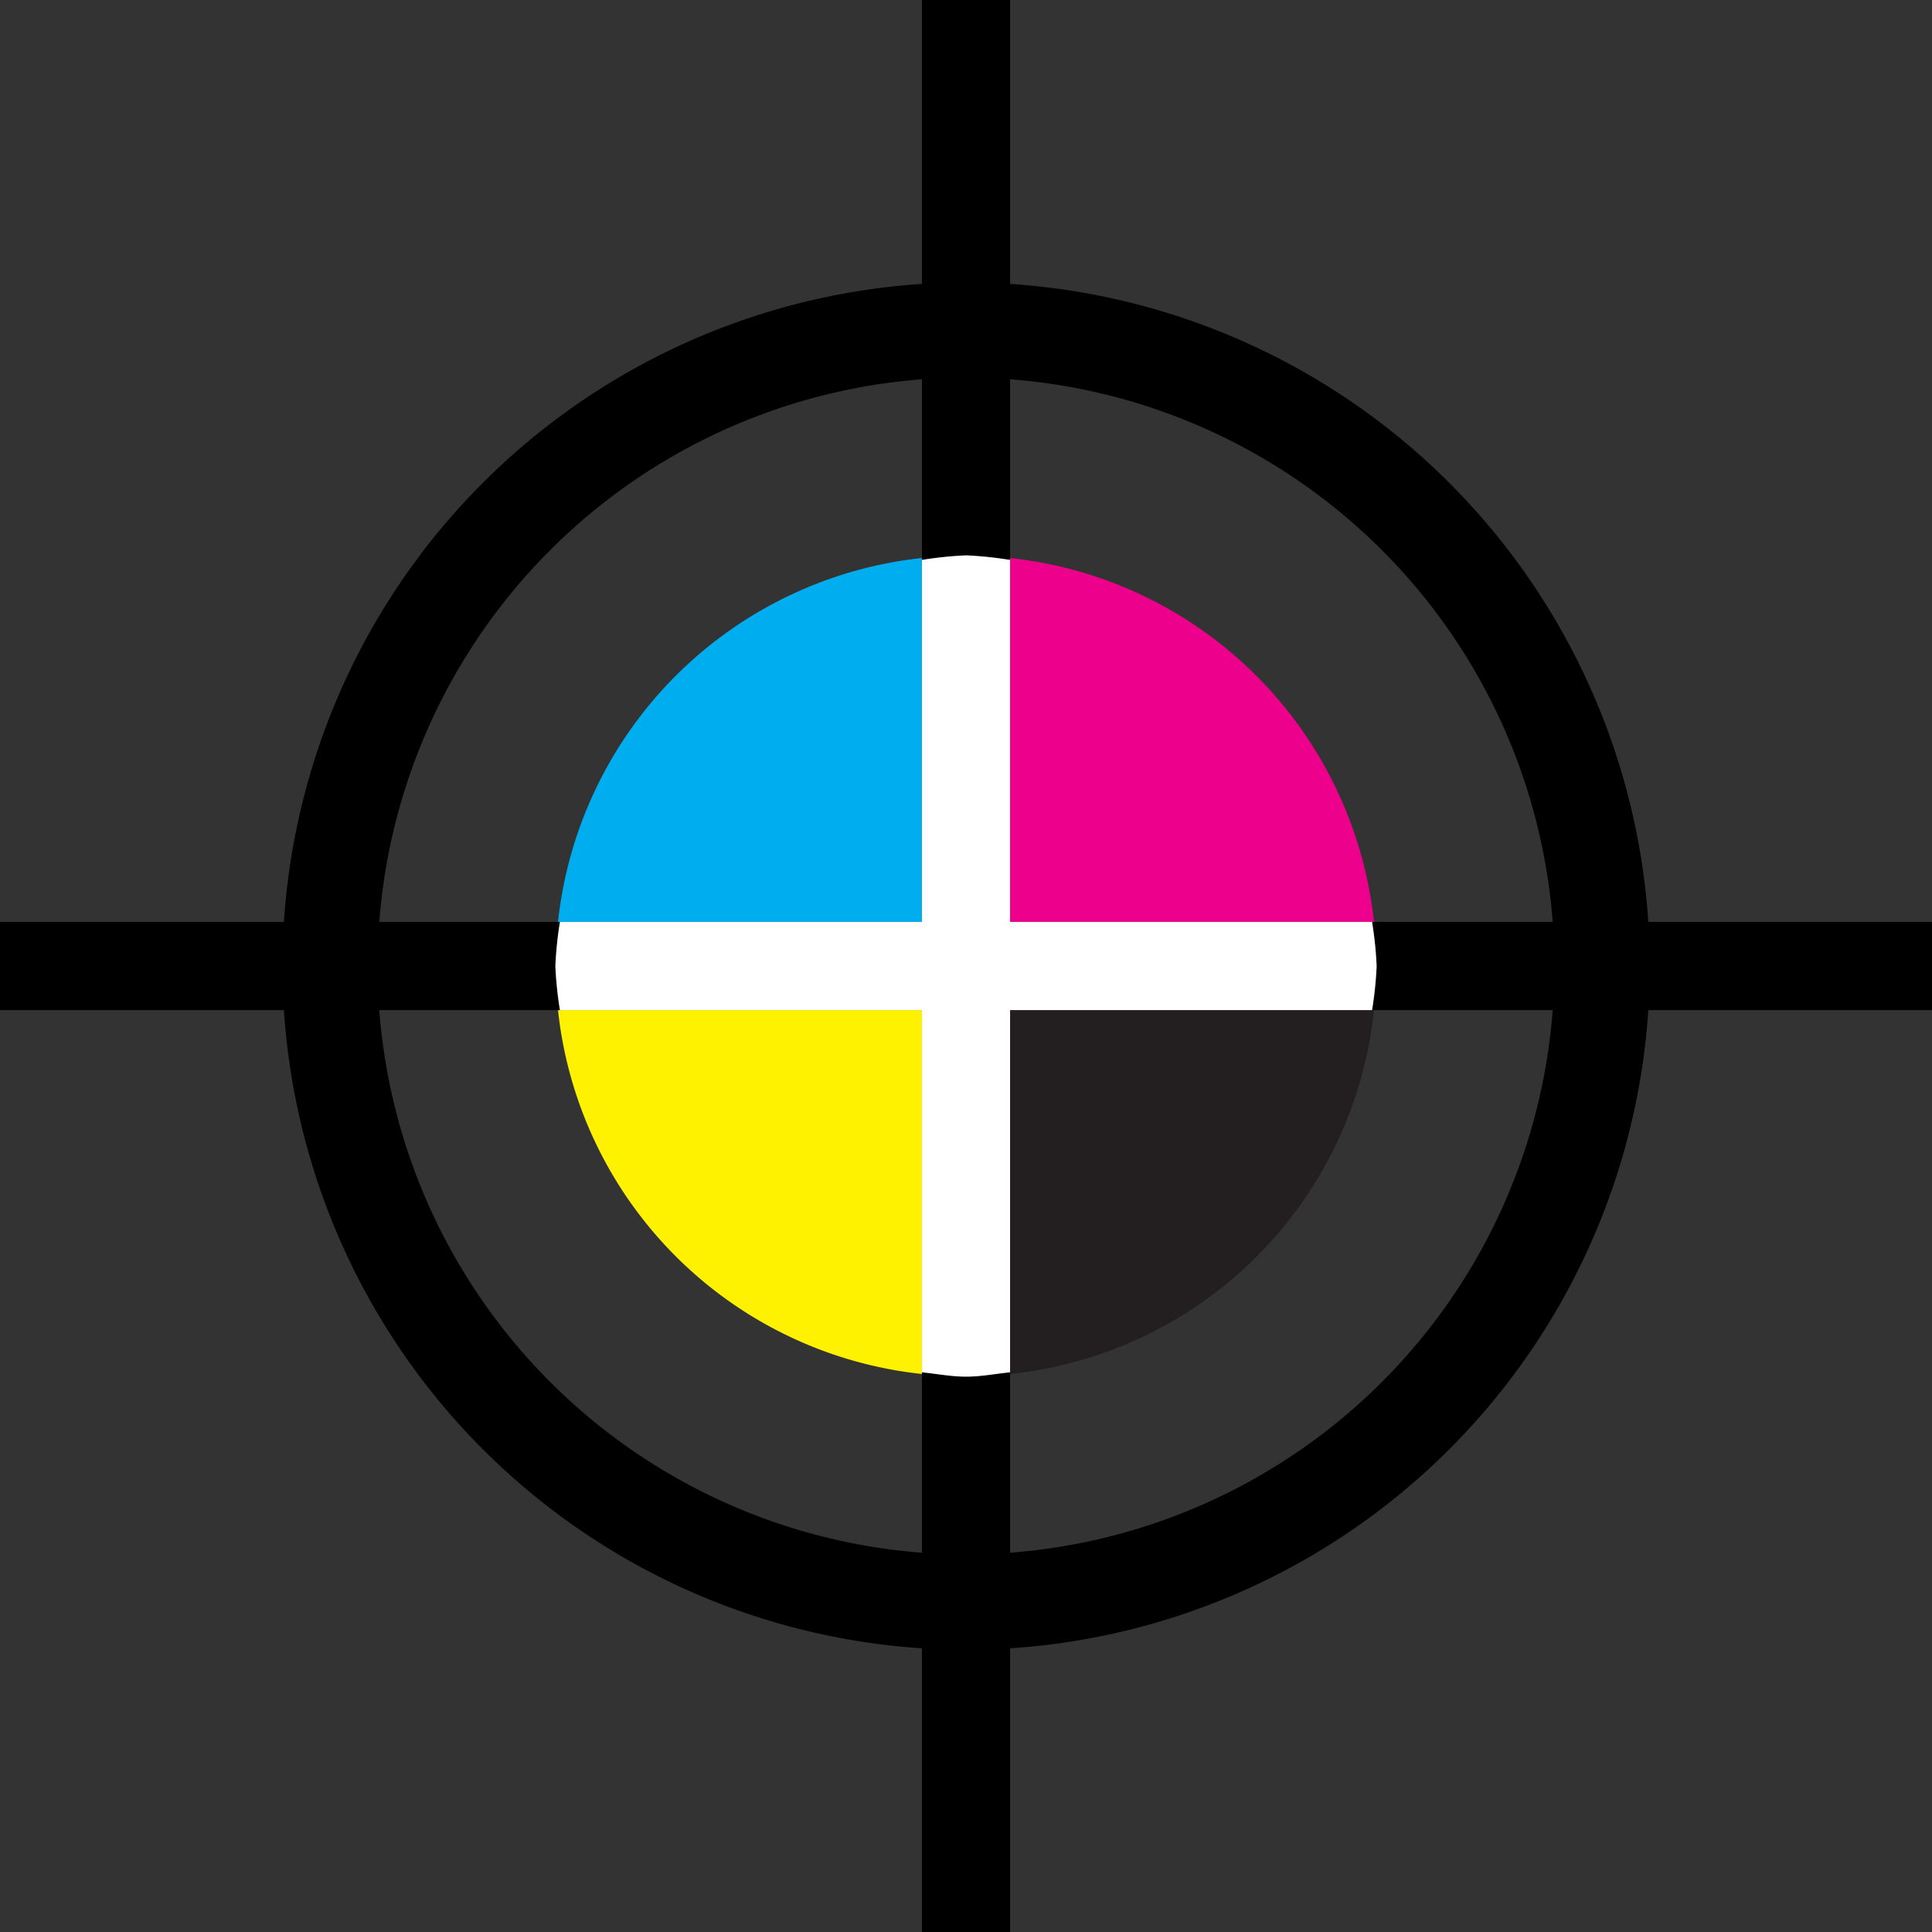 <svg xmlns="http://www.w3.org/2000/svg" viewBox="0 0 80.43 80.44"><rect x="0" y="0" width="80.43" height="80.44" fill="#333333" stroke="none"/><defs><style>.cls-1{fill:#231f20;}.cls-2{fill:#fff200;}.cls-3{fill:#00aeef;}.cls-4{fill:#ec008c;}.cls-5{fill:#fff;}</style></defs><title>printIcon</title><g id="Layer_2" data-name="Layer 2"><g id="Layer_1-2" data-name="Layer 1"><path class="cls-1" d="M42.05,42.05V57.2A17,17,0,0,0,57.2,42.05Z"/><path class="cls-2" d="M38.38,42.05H23.23A17.06,17.06,0,0,0,38.38,57.2Z"/><path class="cls-3" d="M38.38,38.38V23.23A17.07,17.07,0,0,0,23.23,38.38Z"/><path class="cls-4" d="M42.05,38.38H57.2A17.06,17.06,0,0,0,42.05,23.23Z"/><path d="M80.43,38.38H68.62A28.49,28.49,0,0,0,42.05,11.82V0H38.38V11.82A28.48,28.48,0,0,0,11.82,38.38H0v3.67H11.82A28.49,28.49,0,0,0,38.38,68.62V80.44h3.67V68.62A28.5,28.5,0,0,0,68.62,42.05H80.43ZM42.05,64.64V57.13c-.61.06-1.21.18-1.83.18s-1.23-.12-1.84-.18v7.51A24.52,24.52,0,0,1,15.79,42.05h7.52a15.75,15.75,0,0,1-.19-1.83,15.92,15.92,0,0,1,.19-1.84H15.79A24.53,24.53,0,0,1,38.38,15.79v7.52a15.92,15.92,0,0,1,1.84-.19,16,16,0,0,1,1.83.19V15.79A24.52,24.52,0,0,1,64.64,38.38H57.12a15.92,15.92,0,0,1,.19,1.84,15.75,15.75,0,0,1-.19,1.83h7.52A24.51,24.51,0,0,1,42.05,64.64Z"/><path class="cls-5" d="M42.05,23.31a16,16,0,0,0-1.83-.19,15.92,15.92,0,0,0-1.84.19V38.38H23.31a15.92,15.92,0,0,0-.19,1.84,15.75,15.75,0,0,0,.19,1.83H38.38V57.13c.61.06,1.21.18,1.84.18s1.22-.12,1.83-.18V42.05H57.12a15.75,15.75,0,0,0,.19-1.83,15.92,15.92,0,0,0-.19-1.84H42.05Z"/></g></g></svg>